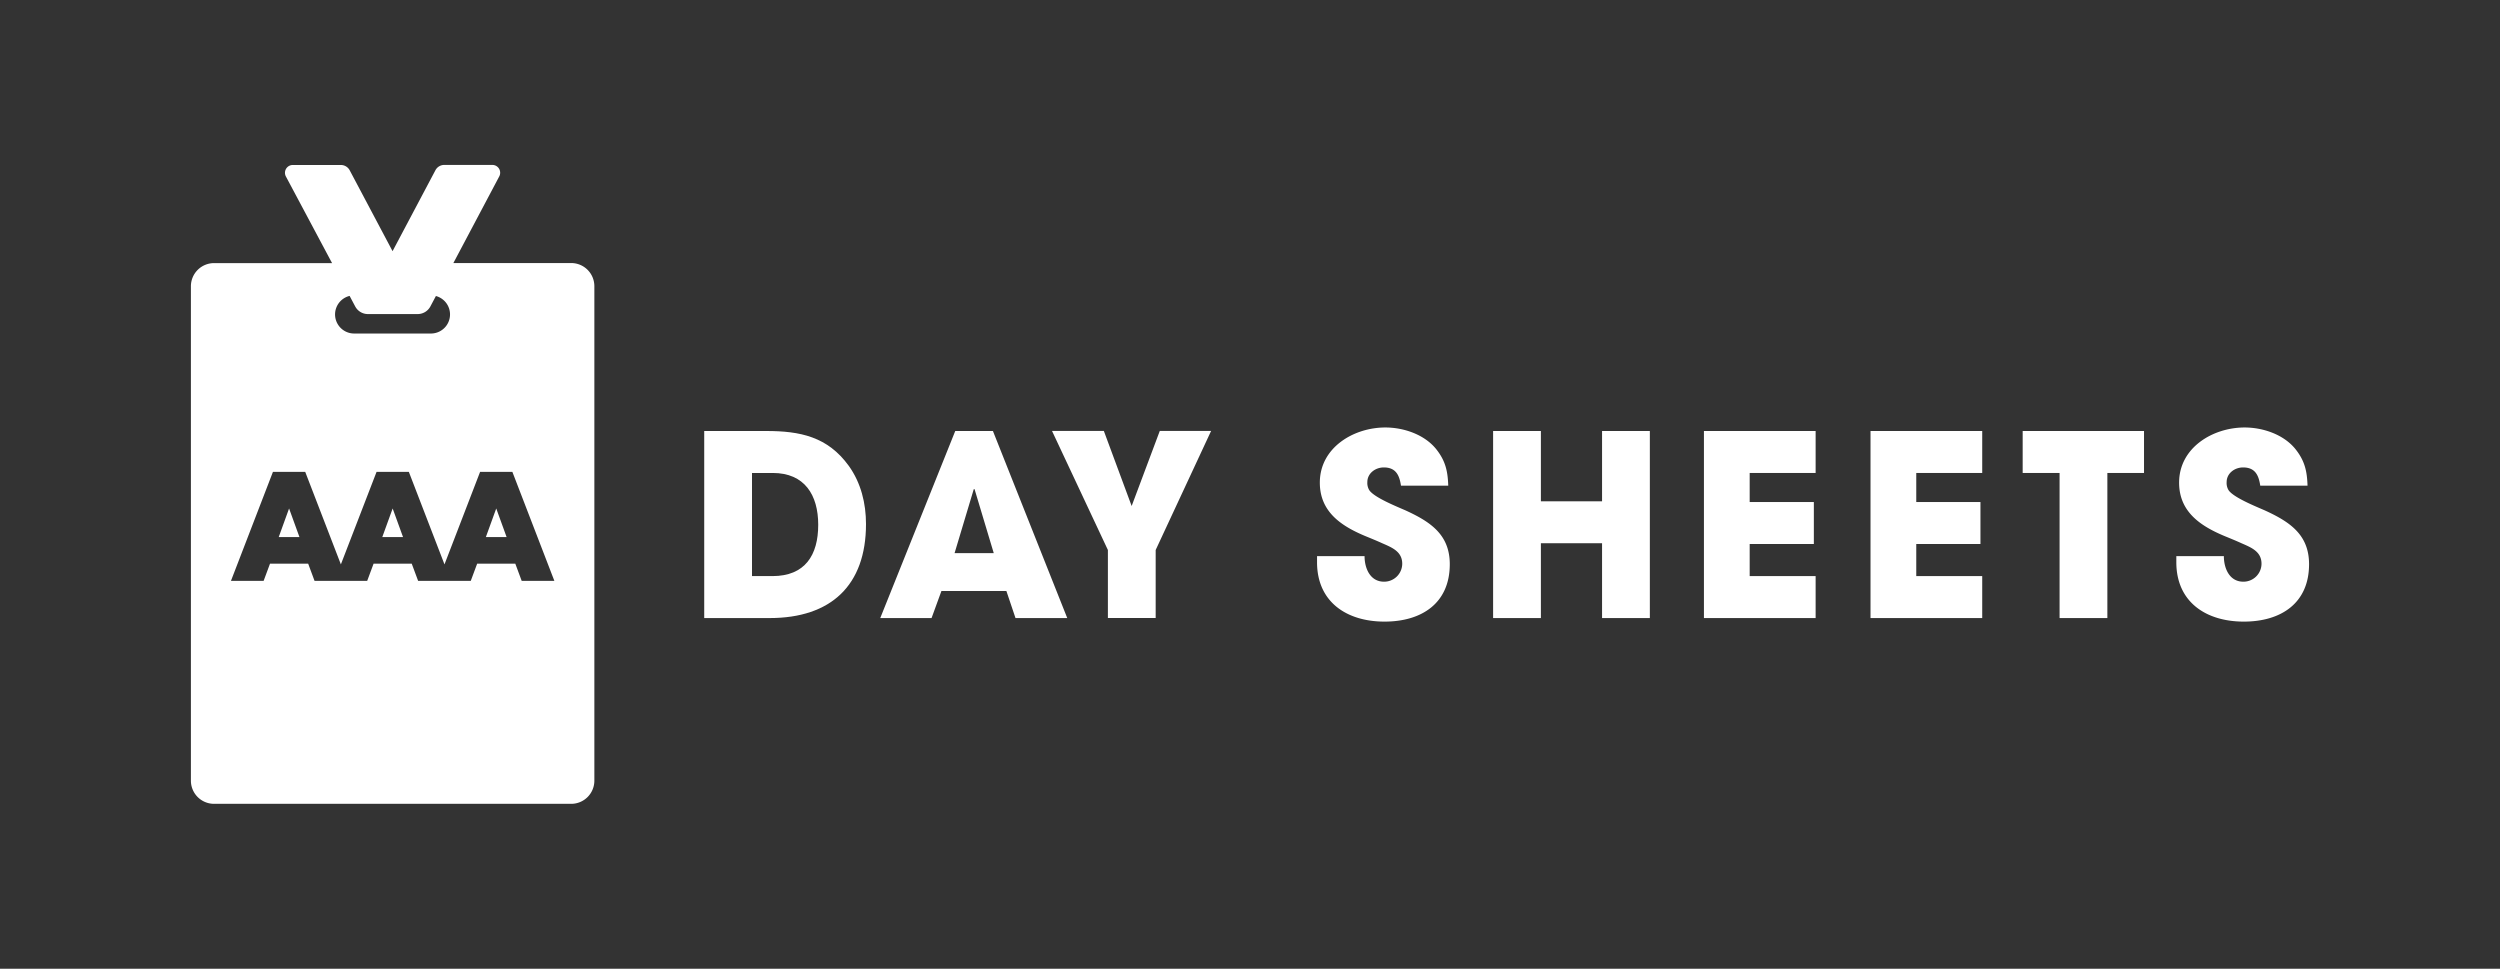 <svg id="Layer_1" data-name="Layer 1" xmlns="http://www.w3.org/2000/svg" viewBox="0 0 1600 620"><rect x="0" y="0" width="1600" height="620" fill="#333333" stroke="none"/><defs><style>.cls-1{fill:#fff;}</style></defs><title>daysheets_logo_light</title><path class="cls-1" d="M492.6,395.56H450.7V275.84h39.64c21.68,0,39.31,3.56,52.9,22.33,7.77,10.84,11,23.94,11,37.21C554.24,374.69,531.75,395.56,492.6,395.56Zm1.94-92.86H481.28v66h13.1c20.87,0,29.28-13.42,29.28-32.84C523.66,316.77,514.93,302.7,494.54,302.7Z"/><path class="cls-1" d="M649.92,395.56l-5.83-17.31H602.51l-6.31,17.31H563.36l48-119.72h24.11l47.57,119.72Zm-26.21-82.51h-.49L610.93,354H636Z"/><path class="cls-1" d="M739.63,352v43.52H709.05V352l-35.76-76.2h33.17l17.8,48.05,18-48.05h32.85Z"/><path class="cls-1" d="M886.11,397.83c-24.11,0-43.2-12.46-43.2-38v-3.89h30.41c0,7.77,3.56,16.34,12.46,16.34a11.56,11.56,0,0,0,11.65-11.48c0-7.77-6.47-10.36-12.78-13.11-3.56-1.62-7.12-3.07-10.68-4.53-15.53-6.47-29.28-15.53-29.28-34.3,0-22.32,21.52-35.27,41.9-35.27,11.65,0,24.75,4.37,32.36,13.59,6.15,7.61,7.6,14.24,7.93,23.63H896.62c-1-6.64-3.23-11.65-11-11.65-5.34,0-10.52,3.72-10.52,9.38a8.88,8.88,0,0,0,1.14,5c2.91,4.85,18.6,11,23.62,13.26,15.85,7.28,28,15.53,28,34.3C927.85,386.18,909.73,397.83,886.11,397.83Z"/><path class="cls-1" d="M1025.32,395.56V347.67H986.17v47.89H955.59V275.84h30.58v45h39.15v-45h30.58V395.56Z"/><path class="cls-1" d="M1090.52,395.56V275.84H1162V302.7h-42.21v18.6h41.07v26.86h-41.07V368.7H1162v26.86Z"/><path class="cls-1" d="M1197.13,395.56V275.84h71.49V302.7h-42.21v18.6h41.08v26.86h-41.08V368.7h42.21v26.86Z"/><path class="cls-1" d="M1348.71,302.7v92.86h-30.58V302.7h-23.62V275.84h77.66V302.7Z"/><path class="cls-1" d="M1436.05,397.83c-24.11,0-43.2-12.46-43.2-38v-3.89h30.42c0,7.77,3.56,16.34,12.45,16.34a11.56,11.56,0,0,0,11.65-11.48c0-7.77-6.47-10.36-12.78-13.11-3.56-1.62-7.12-3.07-10.68-4.53-15.53-6.47-29.28-15.53-29.28-34.3,0-22.32,21.52-35.27,41.9-35.27,11.65,0,24.76,4.37,32.36,13.59,6.15,7.61,7.61,14.24,7.93,23.63h-30.26c-1-6.64-3.23-11.65-11-11.65-5.34,0-10.51,3.72-10.51,9.38a8.87,8.87,0,0,0,1.13,5c2.91,4.85,18.6,11,23.62,13.26,15.86,7.28,28,15.53,28,34.3C1477.79,386.18,1459.67,397.83,1436.05,397.83Z"/><polygon class="cls-1" points="244.66 343.73 257.94 343.73 251.3 325.42 244.66 343.73"/><polygon class="cls-1" points="178.38 343.73 191.65 343.73 185.01 325.42 178.38 343.73"/><polygon class="cls-1" points="310.95 343.73 324.23 343.73 317.59 325.42 310.95 343.73"/><path class="cls-1" d="M365.57,168.35H290.16l29.4-55.52a5,5,0,0,0-4.38-7.28H284.34a6.41,6.41,0,0,0-5.67,3.41l-27.43,51.79L223.81,109a6.41,6.41,0,0,0-5.67-3.41H187.33a5,5,0,0,0-4.39,7.29l29.58,55.51H137a14.82,14.82,0,0,0-14.82,14.82V499.63A14.82,14.82,0,0,0,137,514.45H365.57a14.82,14.82,0,0,0,14.82-14.82V183.17A14.82,14.82,0,0,0,365.57,168.35ZM227.32,196.11a9.21,9.21,0,0,0,8.13,4.89h31.86a9.22,9.22,0,0,0,8.15-4.91l3.52-6.64a12.21,12.21,0,0,1-3.06,24H226.68a12.21,12.21,0,0,1-2.93-24.07ZM333.88,371.76l-4.08-11H305.38l-4.09,11H267.6l-4.09-11H239.09l-4.09,11H201.31l-4.08-11H172.8l-4.08,11H147.81L174.68,302h20.66l22.82,59.21L241,302h20.66l22.81,59.21L307.26,302h20.66l26.87,69.75Z"/></svg>